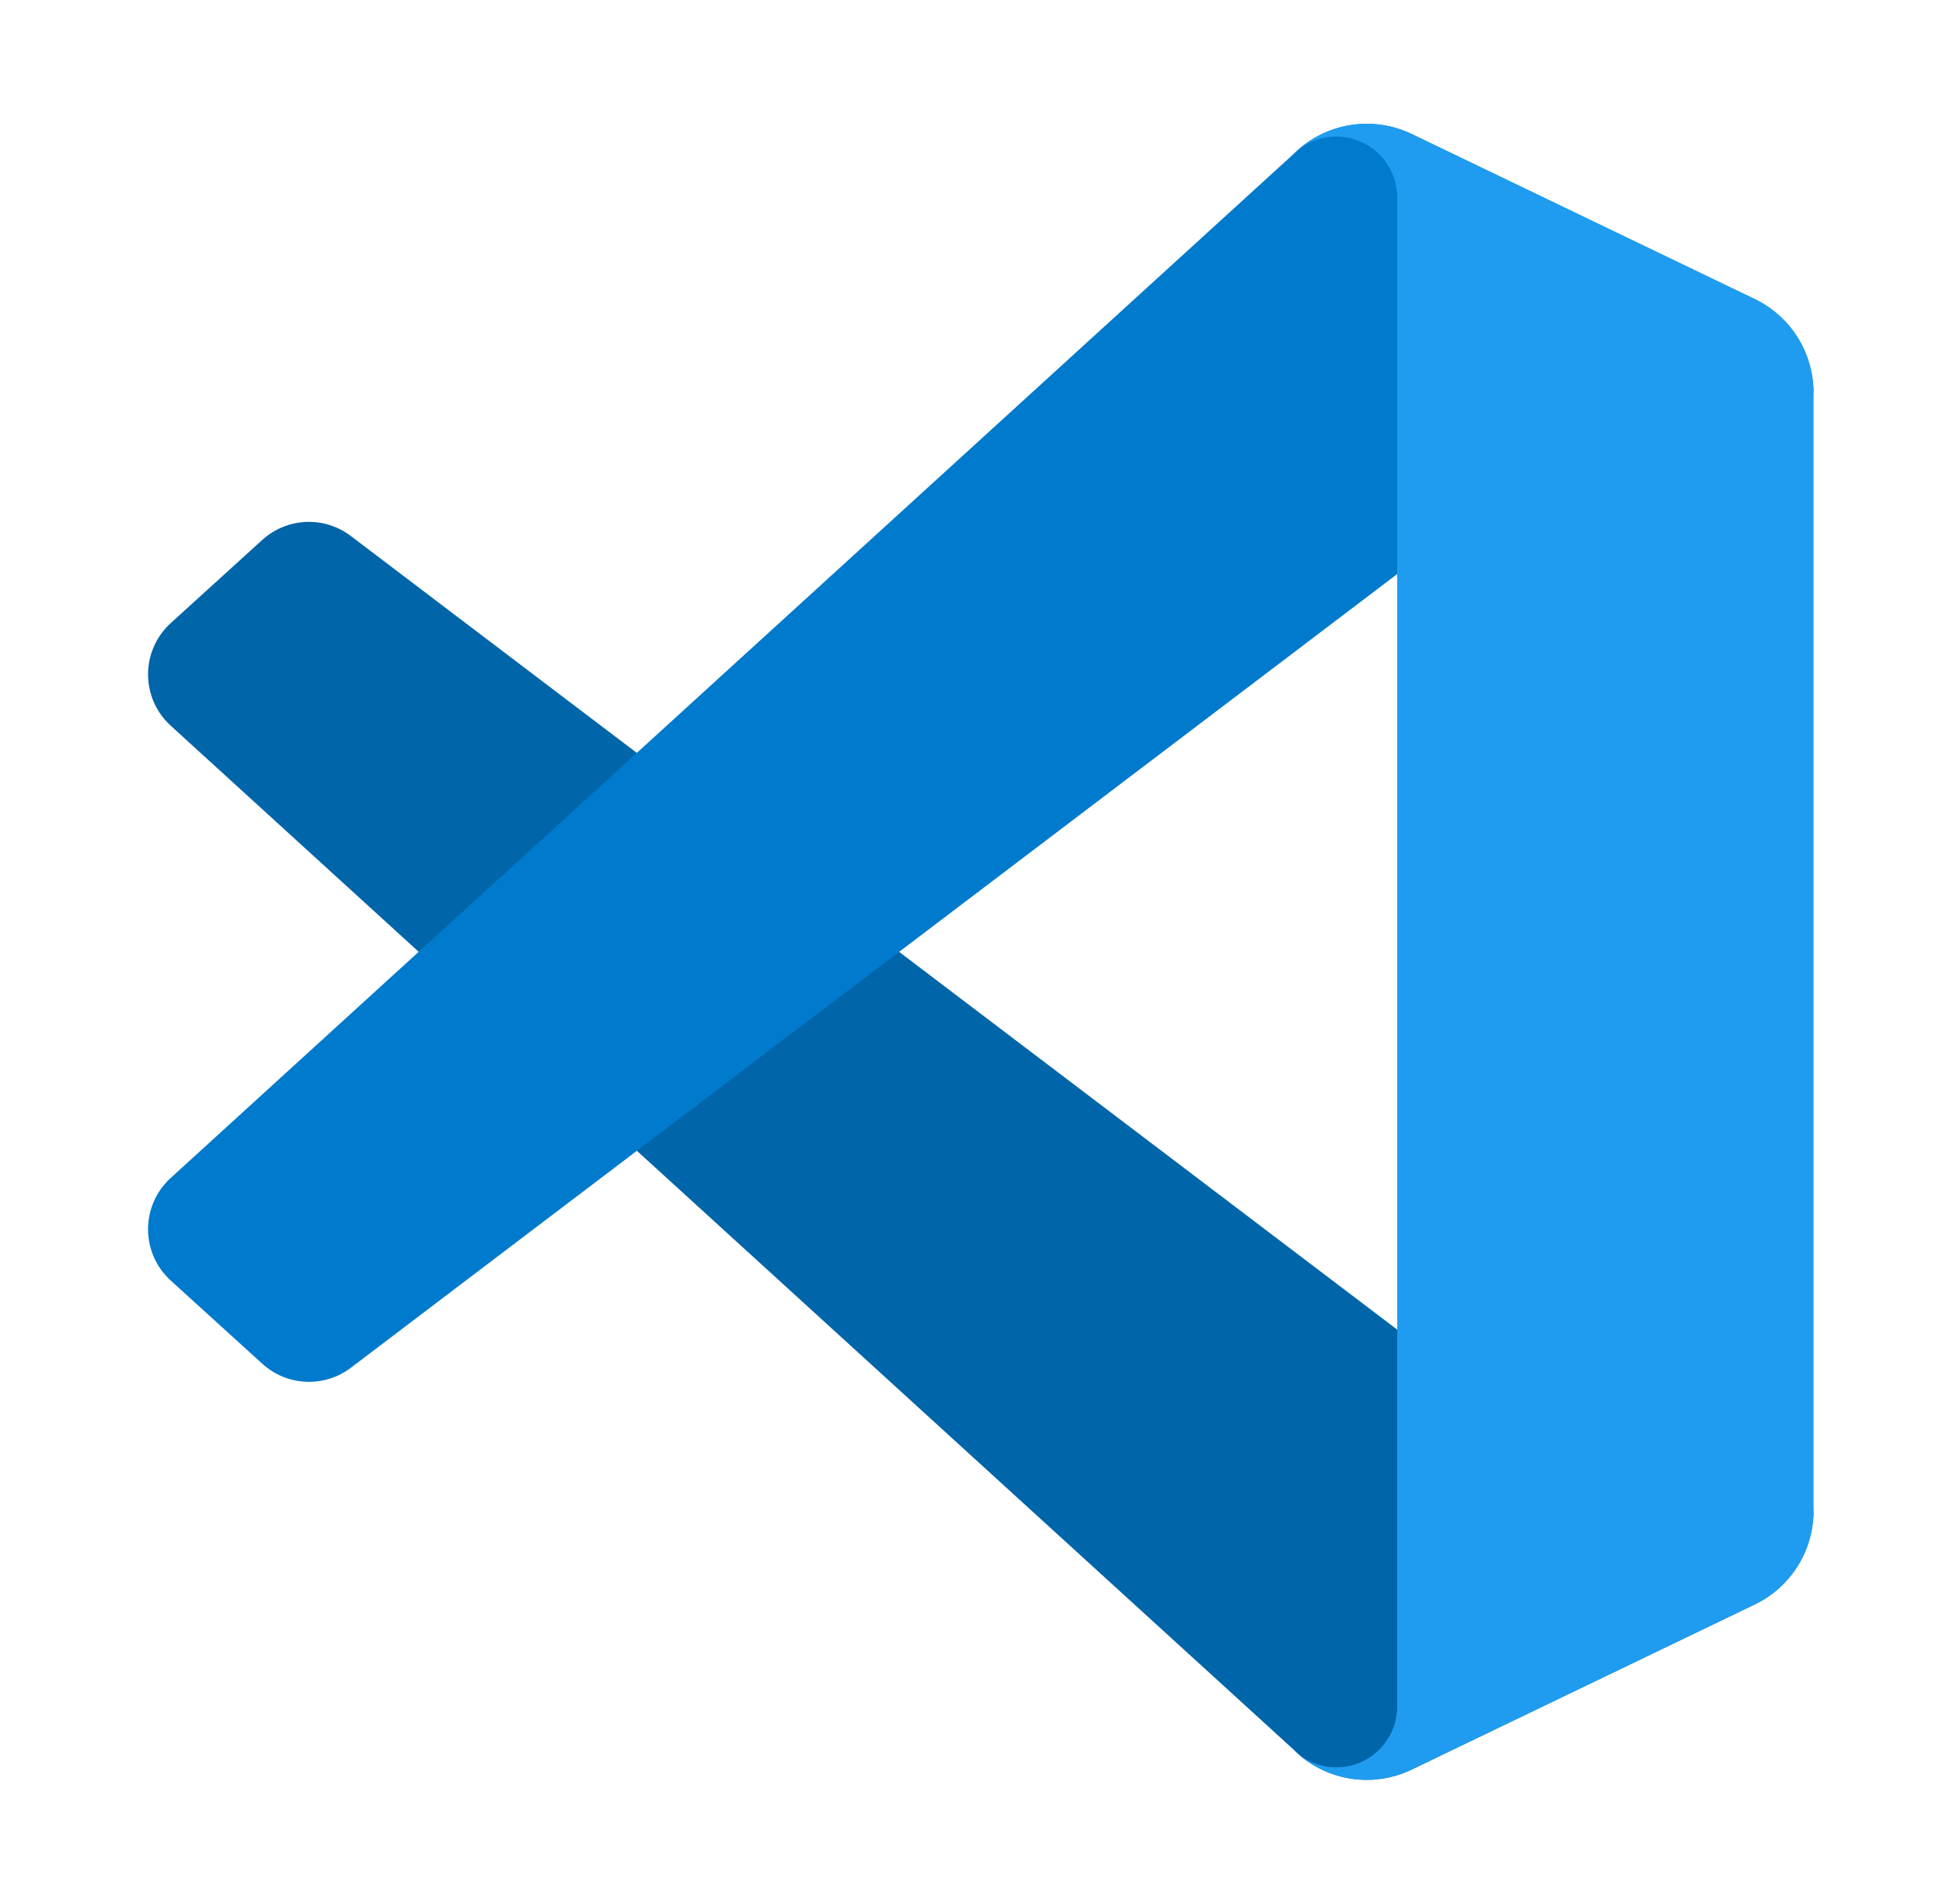 <svg width="65" height="64" viewBox="0 0 65 64" fill="none" xmlns="http://www.w3.org/2000/svg">
<path d="M59.004 53.94L47.471 59.492C46.82 59.806 46.087 59.91 45.375 59.788C44.662 59.667 44.004 59.328 43.493 58.816L5.743 24.4C5.285 23.984 5.011 23.404 4.981 22.786C4.951 22.168 5.168 21.564 5.583 21.106C5.633 21.052 5.683 21 5.737 20.952L8.819 18.152C9.222 17.785 9.741 17.572 10.285 17.547C10.829 17.523 11.364 17.691 11.797 18.02L57.267 52.5C57.611 52.761 58.02 52.92 58.45 52.961C58.879 53.001 59.311 52.921 59.697 52.73C60.083 52.538 60.408 52.242 60.636 51.876C60.863 51.51 60.983 51.087 60.983 50.656V50.79C60.983 51.448 60.798 52.093 60.447 52.65C60.097 53.208 59.597 53.655 59.004 53.94Z" fill="#0065A9"/>
<path d="M59.004 10.06L47.471 4.506C46.82 4.193 46.087 4.09 45.375 4.211C44.662 4.332 44.005 4.671 43.493 5.182L5.743 39.6C5.285 40.016 5.011 40.596 4.981 41.214C4.951 41.832 5.168 42.436 5.583 42.894C5.633 42.948 5.683 43 5.737 43.048L8.819 45.848C9.223 46.216 9.742 46.431 10.287 46.455C10.833 46.479 11.369 46.311 11.803 45.98L57.267 11.5C57.611 11.239 58.02 11.08 58.45 11.039C58.879 10.999 59.311 11.079 59.697 11.27C60.083 11.462 60.408 11.758 60.636 12.124C60.863 12.49 60.983 12.913 60.983 13.344V13.2C60.981 12.544 60.794 11.901 60.444 11.346C60.094 10.79 59.595 10.345 59.004 10.06Z" fill="#007ACC"/>
<path d="M47.471 4.506C46.82 4.193 46.087 4.09 45.375 4.211C44.662 4.332 44.005 4.671 43.493 5.182C43.781 4.899 44.145 4.706 44.541 4.629C44.937 4.552 45.347 4.593 45.72 4.748C46.093 4.903 46.411 5.164 46.636 5.499C46.861 5.834 46.982 6.228 46.983 6.632V57.368C46.984 57.773 46.864 58.17 46.639 58.507C46.413 58.844 46.093 59.107 45.719 59.262C45.344 59.417 44.932 59.457 44.534 59.378C44.137 59.299 43.772 59.103 43.485 58.816C43.996 59.327 44.654 59.667 45.366 59.789C46.079 59.91 46.812 59.807 47.463 59.494L58.993 53.95C59.588 53.666 60.091 53.22 60.443 52.662C60.795 52.105 60.982 51.459 60.983 50.8V13.2C60.983 12.541 60.797 11.896 60.447 11.338C60.096 10.78 59.595 10.333 59.001 10.048L47.471 4.506Z" fill="#1F9CF0"/>
</svg>
